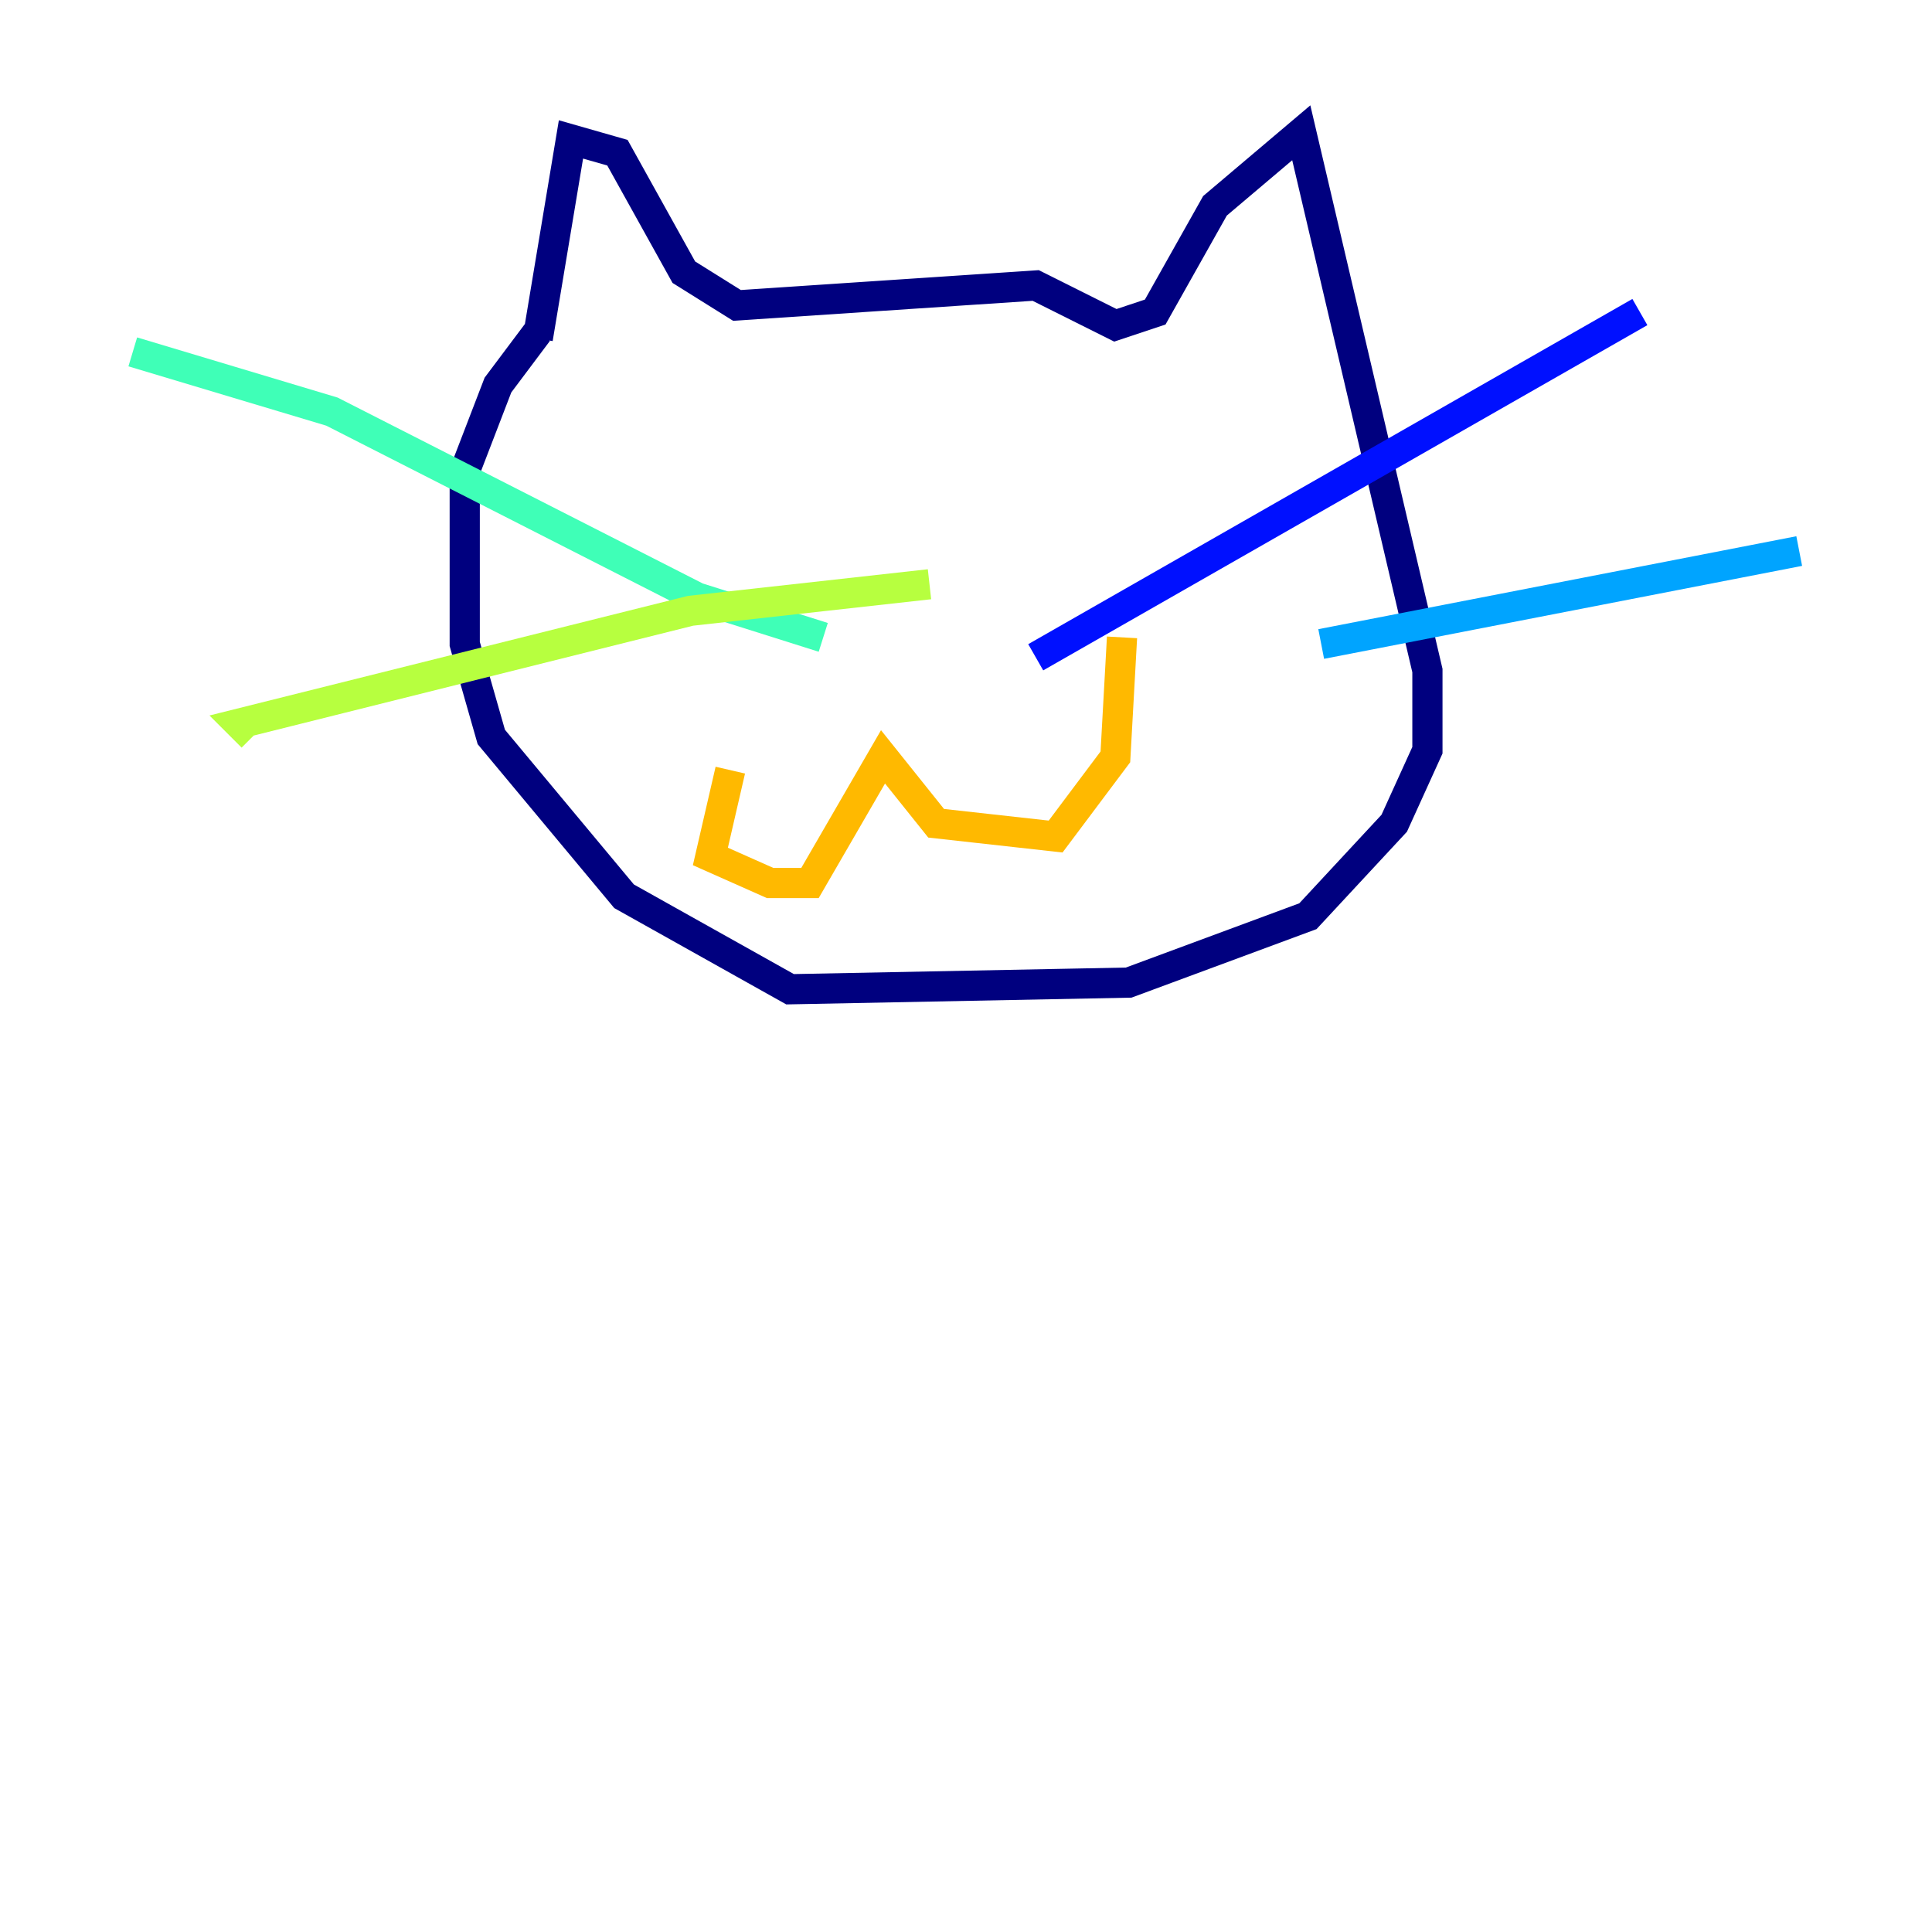 <?xml version="1.0" encoding="utf-8" ?>
<svg baseProfile="tiny" height="128" version="1.2" viewBox="0,0,128,128" width="128" xmlns="http://www.w3.org/2000/svg" xmlns:ev="http://www.w3.org/2001/xml-events" xmlns:xlink="http://www.w3.org/1999/xlink"><defs /><polyline fill="none" points="35.629,22.433 37.828,9.237 40.907,10.117 45.306,18.034 48.825,20.234 68.619,18.914 73.897,21.553 76.536,20.674 80.495,13.636 86.213,8.797 94.57,44.426 94.57,49.705 92.371,54.543 86.653,60.701 74.777,65.1 52.344,65.54 41.347,59.381 32.55,48.825 30.79,42.667 30.79,31.23 32.99,25.512 35.629,21.993" stroke="#00007f" stroke-width="2" /><polyline fill="none" points="68.619,43.546 108.646,20.674" stroke="#0010ff" stroke-width="2" /><polyline fill="none" points="87.533,42.667 119.203,36.509" stroke="#00a4ff" stroke-width="2" /><polyline fill="none" points="54.543,42.227 46.186,39.588 21.993,27.271 8.797,23.313" stroke="#3fffb7" stroke-width="2" /><polyline fill="none" points="61.581,38.708 45.746,40.467 15.835,47.945 16.715,48.825" stroke="#b7ff3f" stroke-width="2" /><polyline fill="none" points="48.385,51.024 47.065,56.742 51.024,58.502 53.663,58.502 58.502,50.144 62.021,54.543 69.938,55.423 73.897,50.144 74.337,42.227" stroke="#ffb900" stroke-width="2" /><polyline fill="none" points="52.783,34.749 52.783,34.749" stroke="#ff3000" stroke-width="2" /><polyline fill="none" points="69.498,33.43 69.498,33.43" stroke="#7f0000" stroke-width="2" /></svg>